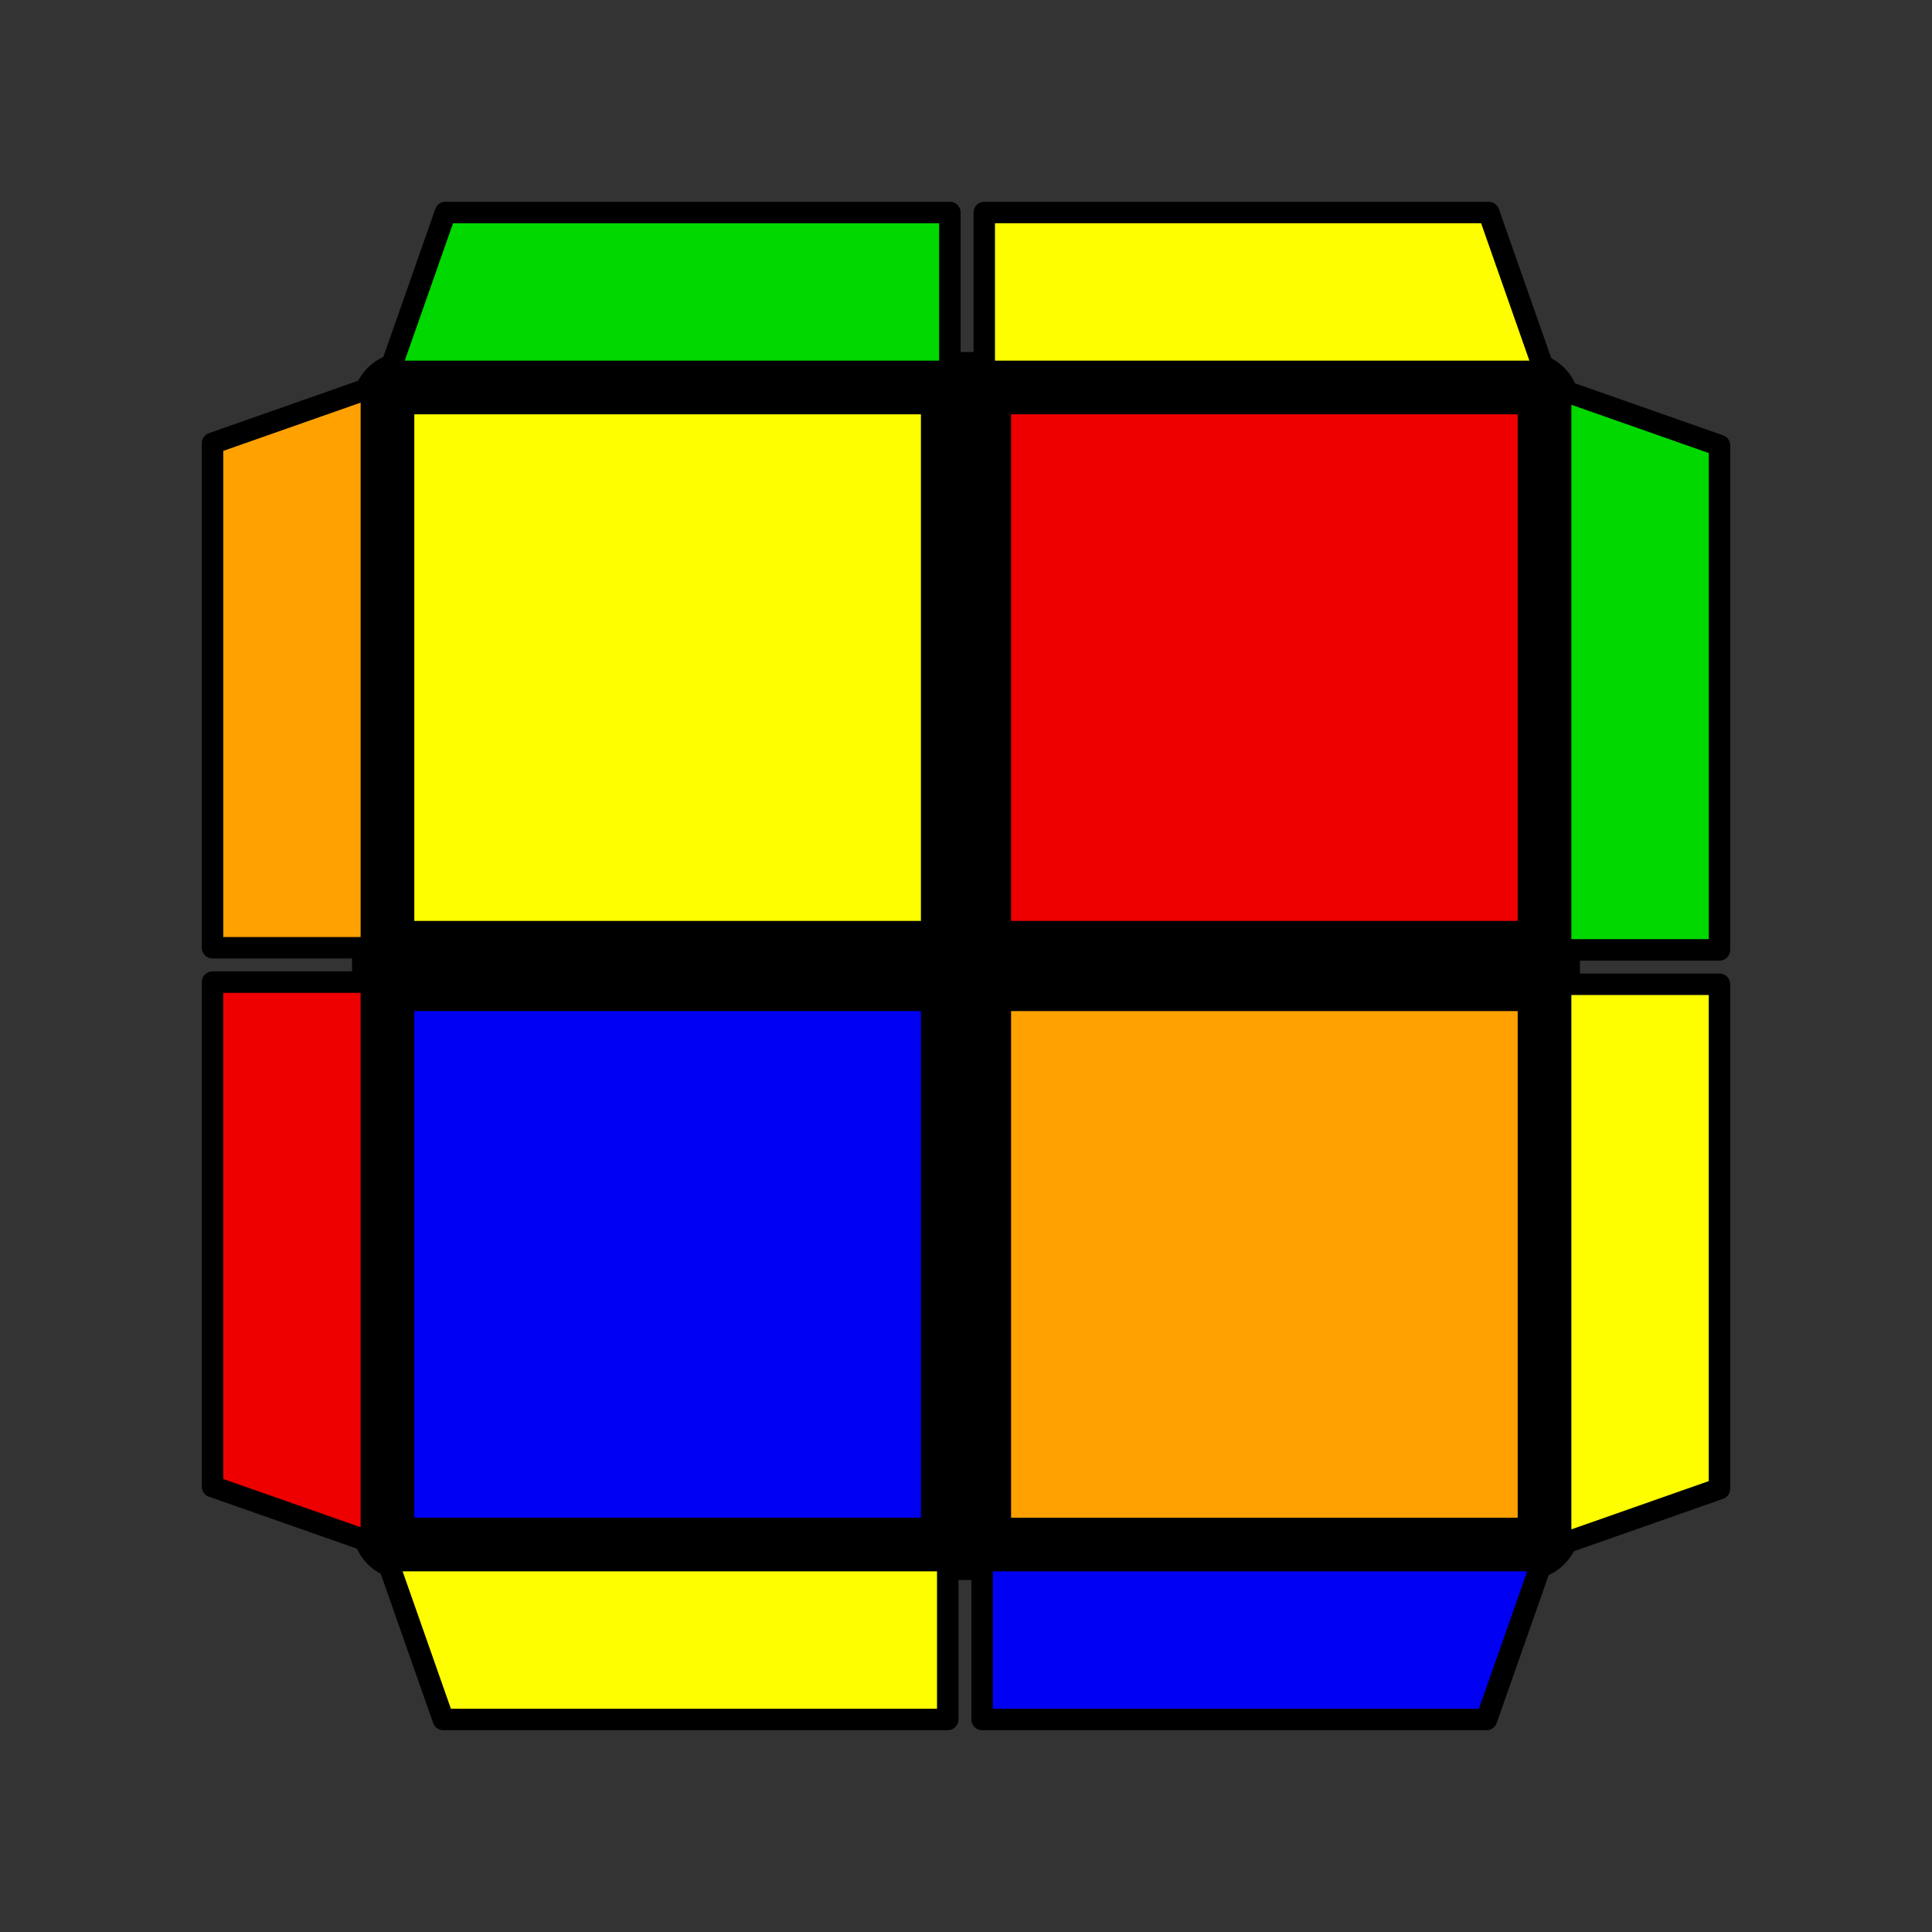 <?xml version='1.0' standalone='no'?>
<!DOCTYPE svg PUBLIC '-//W3C//DTD SVG 1.1//EN'
'http://www.w3.org/Graphics/SVG/1.1/DTD/svg11.dtd'>

<svg version='1.1' xmlns='http://www.w3.org/2000/svg'
	width='150' height='150'
	viewBox='-0.9 -0.9 1.8 1.8'>
	<rect x="-0.9" y="-0.9" width="1.8" height="1.8" fill="#333333" stroke="none"/>
	<g style='stroke-width:0.1;stroke-linejoin:round;opacity:1'>
		<polygon fill='#000000' stroke='#000000' points='-0.522,-0.522 0.522,-0.522 0.522,0.522 -0.522,0.522'/>
	</g>
	<g style='opacity:1;stroke-opacity:0.5;stroke-width:0;stroke-linejoin:round'>
		<polygon fill='#FEFE00' stroke='#000000'  points='-0.514,-0.514 -0.042,-0.514 -0.042,-0.042 -0.514,-0.042'/>
		<polygon fill='#EE0000' stroke='#000000'  points='0.042,-0.514 0.514,-0.514 0.514,-0.042 0.042,-0.042'/>
		<polygon fill='#0000F2' stroke='#000000'  points='-0.514,0.042 -0.042,0.042 -0.042,0.514 -0.514,0.514'/>
		<polygon fill='#FFA100' stroke='#000000'  points='0.042,0.042 0.514,0.042 0.514,0.514 0.042,0.514'/>
	</g>
	<g style='opacity:1;stroke-opacity:1;stroke-width:0.02;stroke-linejoin:round'>
		<polygon fill='#FEFE00' stroke='#000000'  points='-0.539,0.554 -0.017,0.554 -0.017,0.702 -0.487,0.702'/>
		<polygon fill='#0000F2' stroke='#000000'  points='0.015,0.554 0.537,0.554 0.485,0.702 0.015,0.702'/>
		<polygon fill='#FFA100' stroke='#000000'  points='-0.554,-0.539 -0.554,-0.017 -0.702,-0.017 -0.702,-0.487'/>
		<polygon fill='#EE0000' stroke='#000000'  points='-0.554,0.015 -0.554,0.537 -0.702,0.485 -0.702,0.015'/>
		<polygon fill='#FEFE00' stroke='#000000'  points='0.539,-0.554 0.017,-0.554 0.017,-0.702 0.487,-0.702'/>
		<polygon fill='#00D800' stroke='#000000'  points='-0.015,-0.554 -0.537,-0.554 -0.485,-0.702 -0.015,-0.702'/>
		<polygon fill='#FEFE00' stroke='#000000'  points='0.554,0.539 0.554,0.017 0.702,0.017 0.702,0.487'/>
		<polygon fill='#00D800' stroke='#000000'  points='0.554,-0.015 0.554,-0.537 0.702,-0.485 0.702,-0.015'/>
	</g>
</svg>
